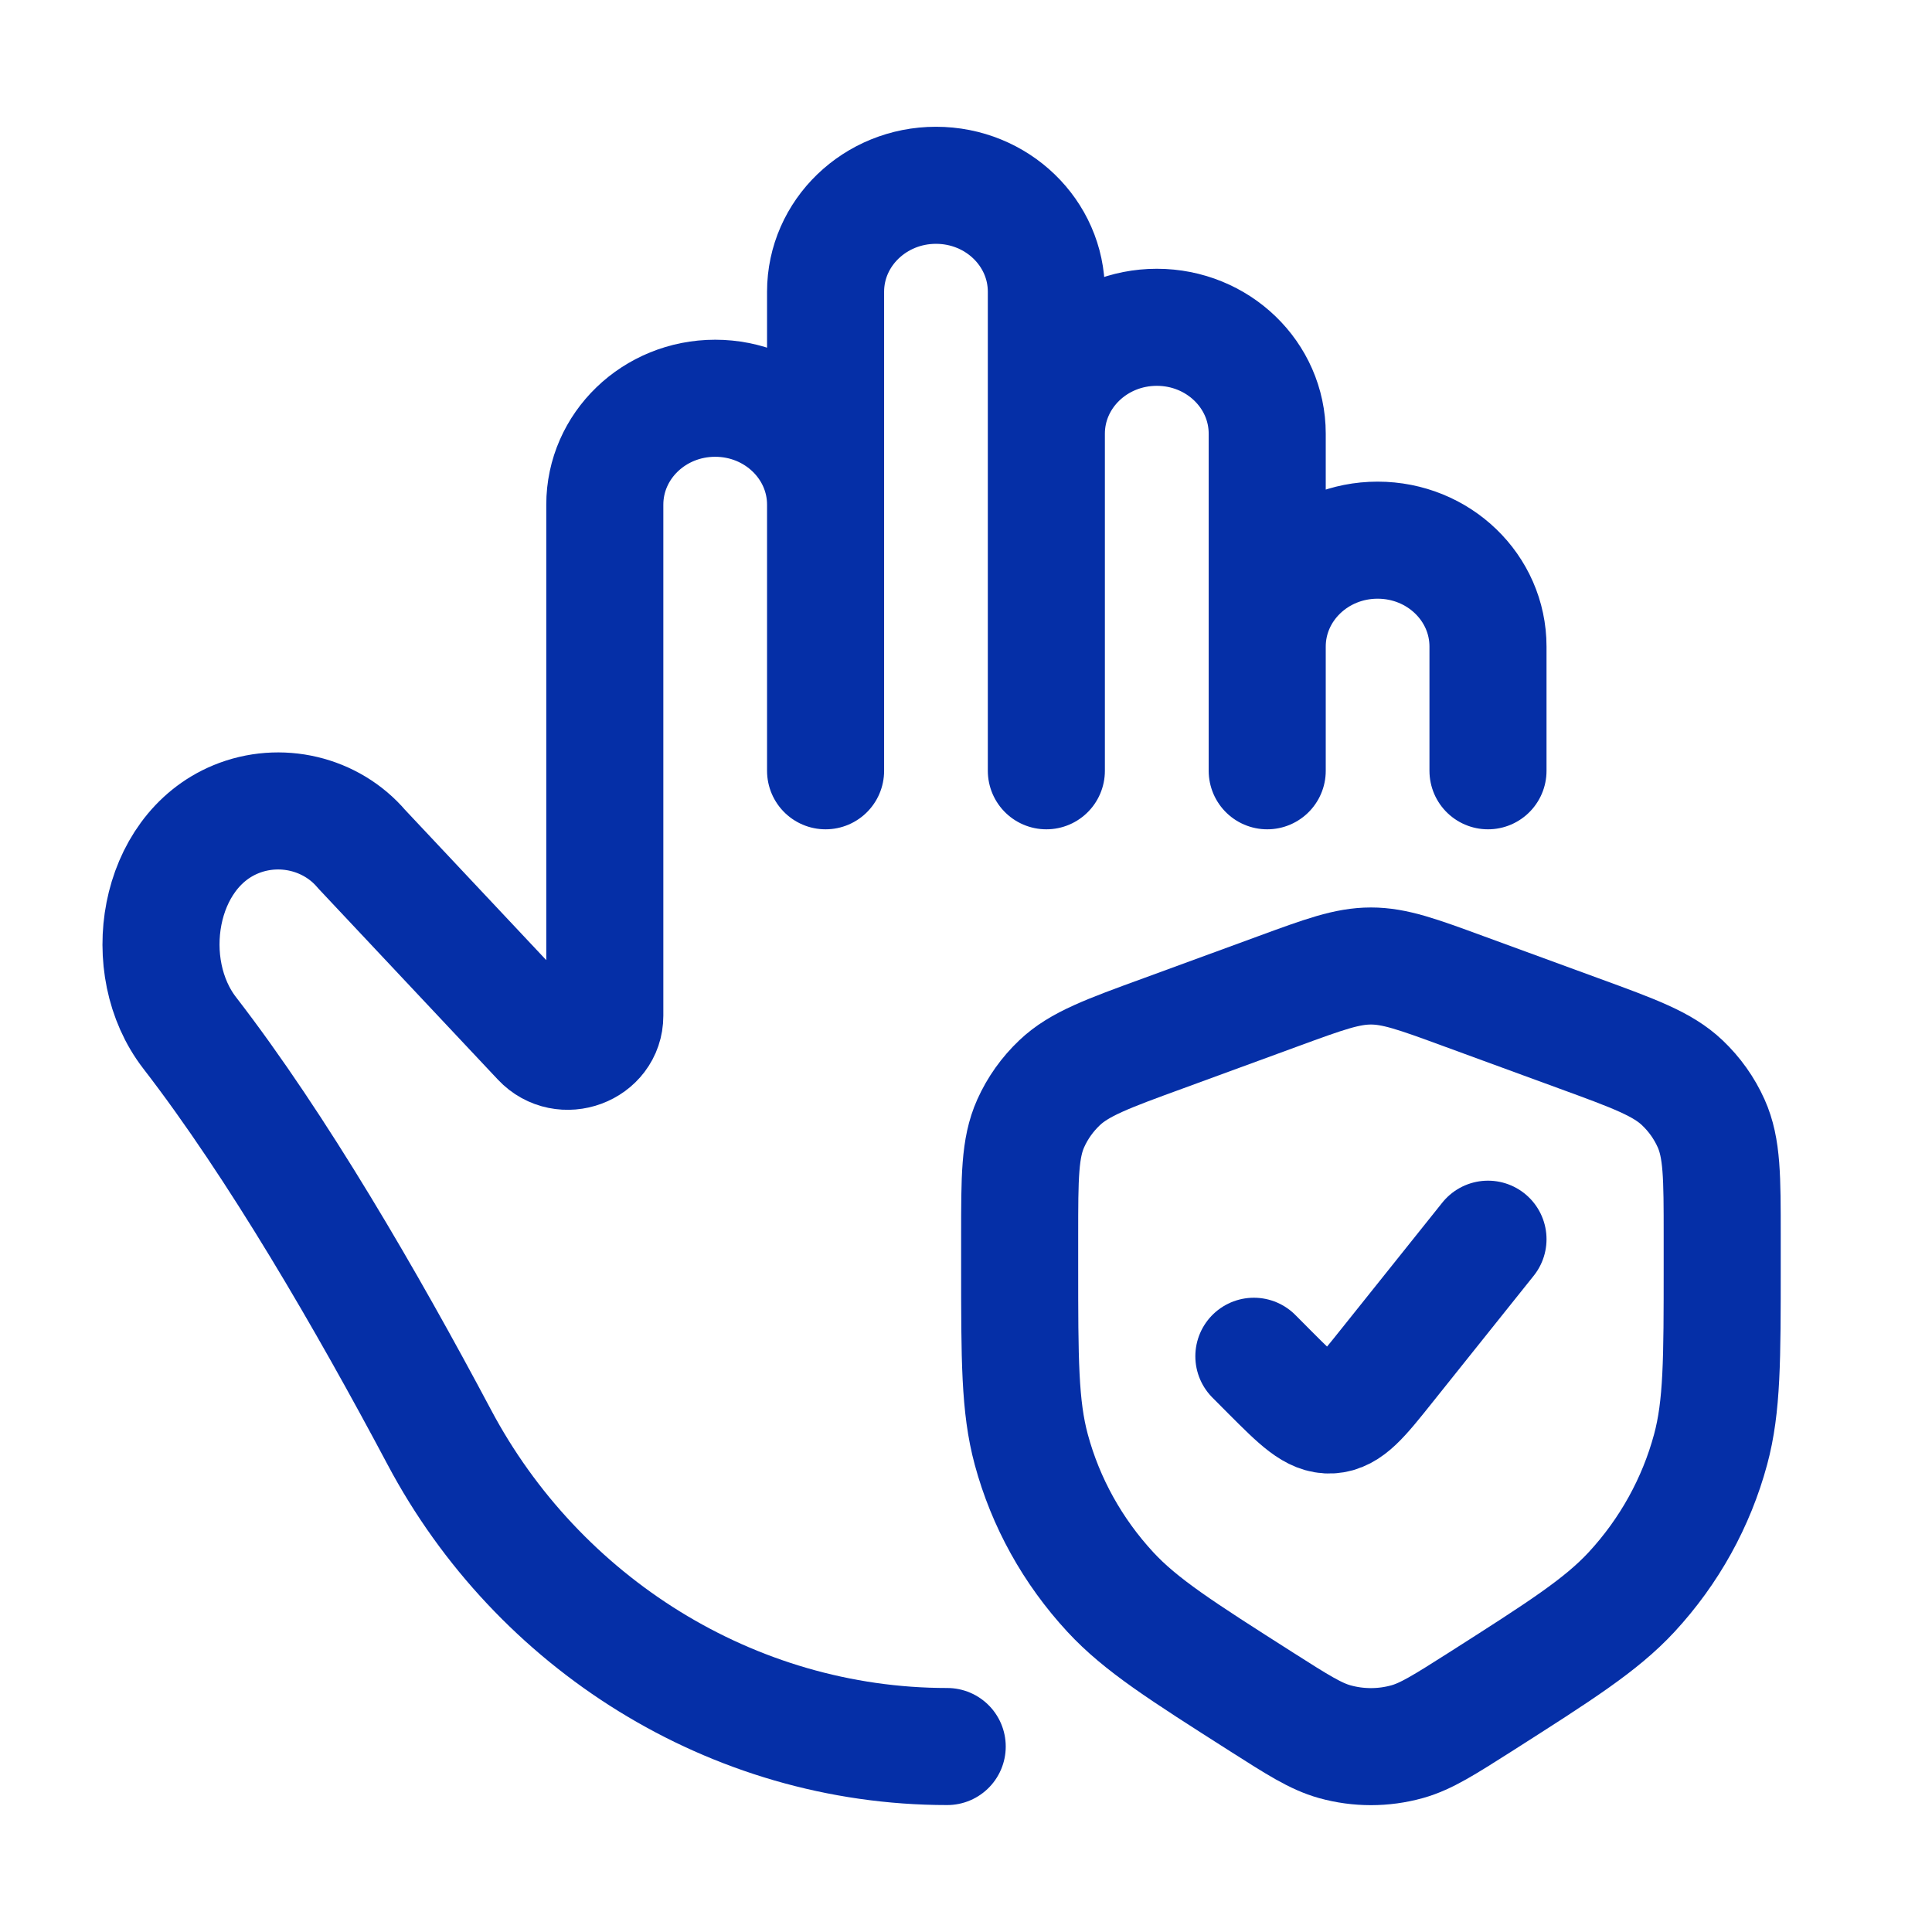 <svg width="22" height="22" viewBox="0 0 22 22" fill="none" xmlns="http://www.w3.org/2000/svg">
<path d="M14.278 15.444L14.464 15.631C14.792 15.959 14.956 16.123 15.154 16.112C15.353 16.101 15.498 15.92 15.787 15.558L16.944 14.111M11.611 14.07V14.414C11.611 15.482 11.611 16.016 11.743 16.505C11.906 17.109 12.215 17.665 12.644 18.129C12.991 18.504 13.449 18.796 14.366 19.38C14.776 19.641 14.981 19.772 15.199 19.833C15.468 19.908 15.754 19.908 16.023 19.833C16.241 19.772 16.446 19.641 16.857 19.38C17.773 18.796 18.231 18.504 18.579 18.129C19.008 17.665 19.316 17.109 19.479 16.505C19.611 16.016 19.611 15.482 19.611 14.414V14.07C19.611 13.405 19.611 13.073 19.485 12.792C19.407 12.618 19.296 12.462 19.157 12.33C18.932 12.116 18.613 11.999 17.975 11.766L16.664 11.286C16.144 11.095 15.883 11 15.611 11C15.339 11 15.079 11.095 14.558 11.286L13.248 11.766C12.609 11.999 12.29 12.116 12.065 12.33C11.926 12.462 11.815 12.618 11.737 12.792C11.611 13.073 11.611 13.405 11.611 14.07Z" stroke="#052FA7" stroke-width="1.333" stroke-linecap="round" stroke-linejoin="round"/>
<path d="M14.43 7.363V8.777M14.43 7.363C14.43 6.693 14.993 6.151 15.687 6.151C16.382 6.151 16.944 6.693 16.944 7.363V8.777M14.43 7.363V4.939C14.43 4.269 13.867 3.727 13.173 3.727C12.478 3.727 11.915 4.269 11.915 4.939M11.915 4.939V8.777M11.915 4.939V3.322C11.915 2.653 11.353 2.11 10.658 2.11C9.964 2.11 9.401 2.653 9.401 3.322V5.747M9.401 5.747C9.401 5.077 8.838 4.535 8.144 4.535C7.449 4.535 6.887 5.077 6.887 5.747V11.566C6.887 11.936 6.413 12.112 6.155 11.837L4.119 9.67C3.772 9.261 3.187 9.122 2.684 9.33C1.788 9.701 1.577 11.008 2.16 11.762C3.157 13.052 4.178 14.814 5.003 16.367C6.122 18.475 8.33 19.888 10.786 19.888M9.401 5.747V8.777" stroke="#052FA7" stroke-width="1.333" stroke-linecap="round" stroke-linejoin="round"/>
</svg>
